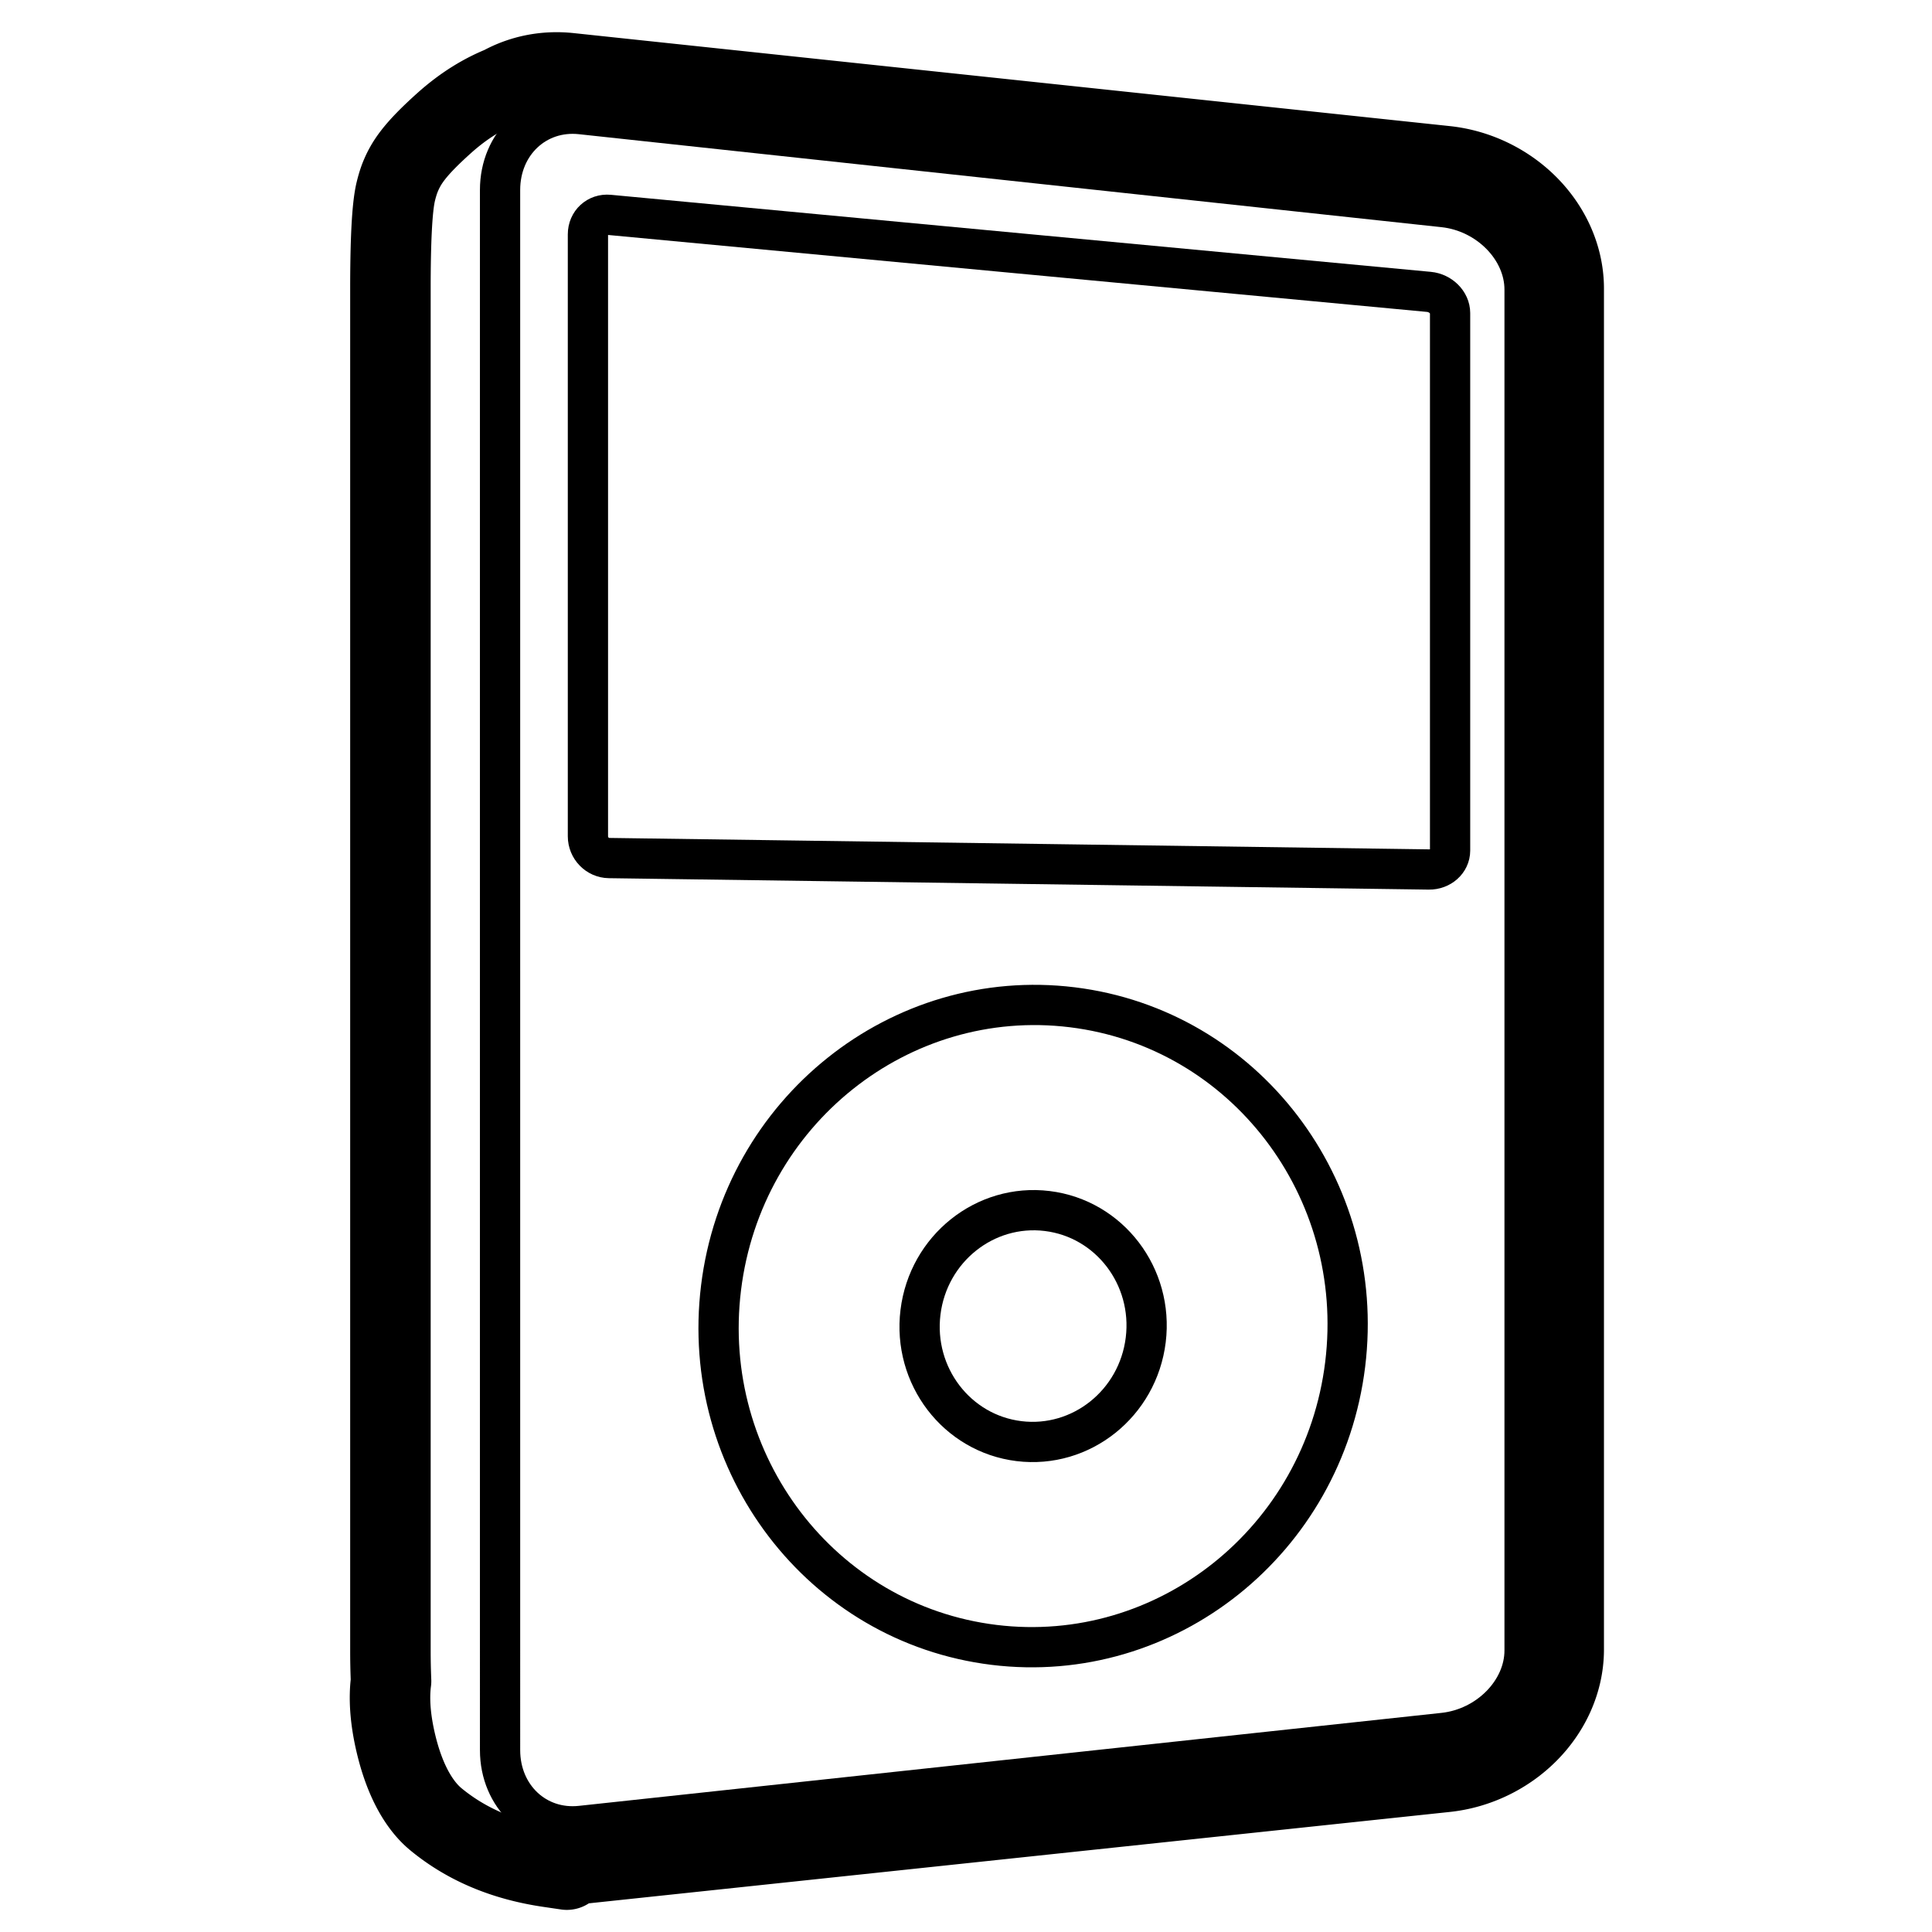 <svg viewBox="0 0 960 960" xmlns="http://www.w3.org/2000/svg"><g fill="none" fill-rule="evenodd" stroke="#000" stroke-linejoin="round"><path d="m288.697 56.735 428.638 46.203c22.214 2.395 40.221 20.738 40.221 40.97v676.183c0 20.233-18.007 38.576-40.22 40.97l-428.639 46.204c-22.213 2.394-40.22-14.47-40.22-37.665V94.4c0-23.196 18.007-40.059 40.22-37.665z" stroke-linecap="round" stroke-width="20"/><path d="M249.277 42.936c9.726-5.35 21.267-7.915 33.68-6.598l435.307 46.204c15.99 1.697 30.46 9.055 40.936 19.564 11.233 11.267 17.8 26.02 17.8 41.296v676.196c0 15.276-6.567 30.03-17.8 41.296-10.477 10.509-24.946 17.867-40.936 19.564l-433.59 46.021-3.02 2.532-8.88-1.306c-22.62-3.328-41.085-11.32-56.095-23.65-8.029-6.596-15.492-18.686-20.039-38.094-2.874-12.269-3.405-22.436-2.33-30.65a361.95 361.95 0 0 1-.31-14.868V143.01c.015-21.763.675-39.738 2.689-47.946.577-2.354 1.197-4.457 1.957-6.485 3.033-7.682 7.268-14.144 22.058-27.422 10.004-8.982 19.743-14.637 28.573-18.22z" stroke-width="40"/><g stroke-linecap="round" stroke-width="20"><path d="m302.644 106.755 407.39 38.28c5.801.545 10.505 5.258 10.505 10.526v267.086c0 5.269-4.704 9.474-10.506 9.394l-407.389-5.677c-5.802-.08-10.505-4.928-10.505-10.828V116.45c0-5.9 4.703-10.24 10.505-9.694zM493.897 817.33c85.64 10.514 163.772-51.884 174.514-139.372 10.742-87.487-49.974-166.934-135.613-177.45-85.64-10.515-163.772 51.884-174.514 139.371-10.742 87.488 49.974 166.935 135.613 177.45z"/><path d="M506.328 716.09c30.907 3.794 59.105-18.725 62.982-50.3 3.877-31.574-18.036-60.247-48.943-64.042s-59.106 18.725-62.983 50.3c-3.876 31.574 18.036 60.246 48.944 64.041z"/></g></g></svg>
